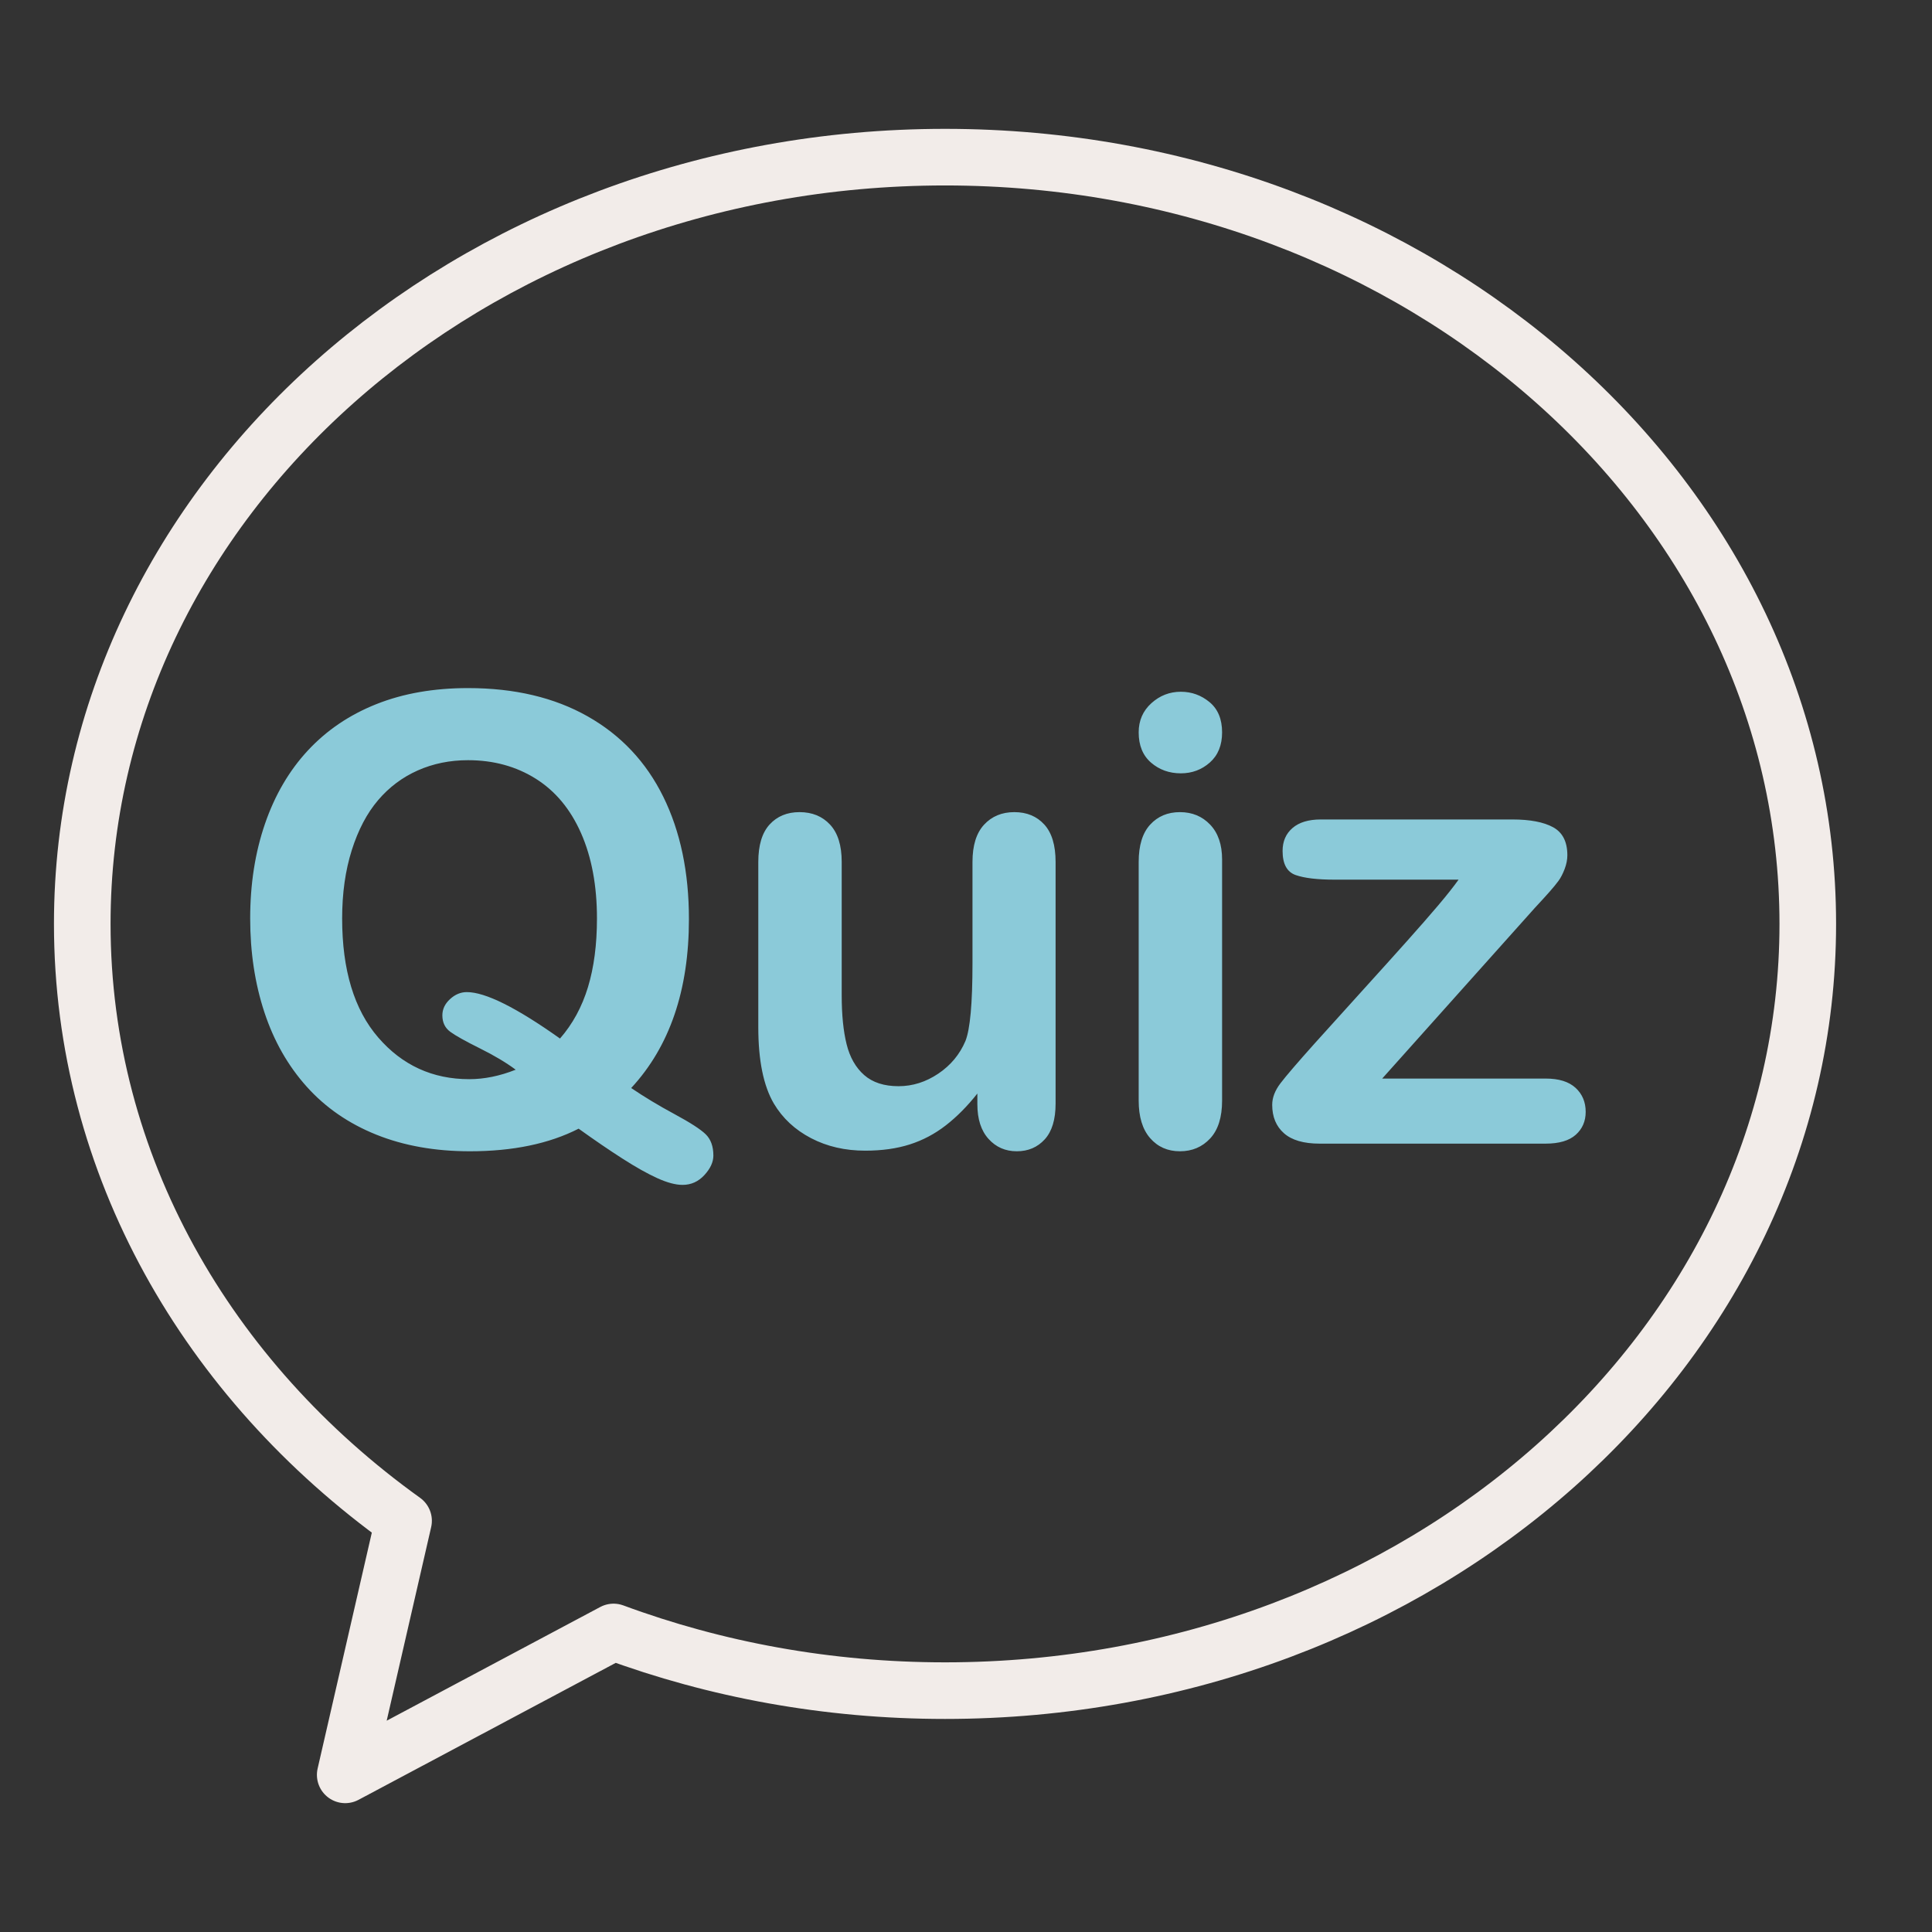 <svg xmlns="http://www.w3.org/2000/svg" enable-background="new 0 0 512 512" viewBox="0 0 512 512" id="quiz">
  <rect x="0" y="0" width="512" height="512" fill="#333333" stroke="none"/>
  <path fill="#8bcad9" d="M167.271 288.339c3.509 2.376 7.34 4.684 11.497 6.923 4.156 2.241 6.91 4.022 8.259 5.344 1.348 1.323 2.024 3.198 2.024 5.627 0 1.727-.797 3.454-2.388 5.182-1.593 1.727-3.522 2.591-5.789 2.591-1.836 0-4.063-.595-6.681-1.781-2.619-1.188-5.696-2.915-9.23-5.182-3.536-2.267-7.409-4.911-11.62-7.935-7.828 3.994-17.436 5.991-28.826 5.991-9.23 0-17.503-1.471-24.817-4.412-7.315-2.942-13.455-7.179-18.421-12.713-4.967-5.533-8.704-12.105-11.214-19.716-2.51-7.611-3.765-15.897-3.765-24.858 0-9.122 1.308-17.489 3.927-25.101 2.618-7.611 6.409-14.089 11.376-19.433 4.966-5.344 11.012-9.433 18.137-12.267 7.125-2.834 15.222-4.251 24.291-4.251 12.307 0 22.874 2.497 31.7 7.49 8.826 4.993 15.506 12.092 20.04 21.295 4.535 9.204 6.802 20.013 6.802 32.428C182.574 262.402 177.473 277.327 167.271 288.339zM148.405 275.222c3.346-3.832 5.816-8.366 7.408-13.603 1.592-5.235 2.388-11.308 2.388-18.218 0-8.691-1.404-16.221-4.21-22.591-2.807-6.368-6.815-11.186-12.024-14.453-5.21-3.265-11.188-4.899-17.935-4.899-4.805 0-9.244.905-13.319 2.713-4.077 1.809-7.585 4.441-10.526 7.894-2.943 3.455-5.263 7.868-6.963 13.239-1.701 5.372-2.551 11.404-2.551 18.097 0 13.657 3.184 24.17 9.555 31.538 6.368 7.368 14.412 11.053 24.129 11.053 3.994 0 8.097-.836 12.307-2.51-2.538-1.888-5.709-3.777-9.514-5.668-3.805-1.889-6.41-3.346-7.814-4.372-1.404-1.025-2.105-2.483-2.105-4.372 0-1.62.675-3.049 2.025-4.291 1.348-1.241 2.834-1.862 4.453-1.862C128.621 262.915 136.853 267.017 148.405 275.222zM259.011 292.631v-2.834c-2.646 3.348-5.425 6.154-8.34 8.421-2.915 2.267-6.1 3.955-9.554 5.061-3.455 1.106-7.396 1.66-11.822 1.66-5.344 0-10.135-1.107-14.372-3.32-4.238-2.213-7.517-5.263-9.838-9.15-2.754-4.696-4.13-11.443-4.13-20.243v-43.805c0-4.425.998-7.733 2.996-9.919 1.997-2.186 4.642-3.279 7.935-3.279 3.346 0 6.045 1.107 8.097 3.32 2.051 2.214 3.077 5.506 3.077 9.878v35.384c0 5.129.431 9.433 1.295 12.915.863 3.481 2.415 6.208 4.657 8.178 2.239 1.971 5.275 2.955 9.109 2.955 3.725 0 7.232-1.106 10.526-3.32 3.292-2.213 5.695-5.101 7.206-8.664 1.241-3.13 1.863-9.986 1.863-20.567v-26.882c0-4.372 1.025-7.665 3.077-9.878 2.05-2.213 4.723-3.32 8.016-3.32 3.291 0 5.937 1.093 7.935 3.279 1.996 2.186 2.996 5.493 2.996 9.919v64.047c0 4.21-.959 7.368-2.875 9.473-1.917 2.105-4.386 3.158-7.408 3.158-3.024 0-5.52-1.093-7.489-3.279C259.995 299.634 259.011 296.572 259.011 292.631zM312.936 204.94c-3.077 0-5.709-.944-7.895-2.834-2.186-1.889-3.279-4.561-3.279-8.016 0-3.13 1.12-5.708 3.36-7.732 2.239-2.025 4.845-3.037 7.814-3.037 2.861 0 5.397.918 7.612 2.753 2.212 1.836 3.319 4.508 3.319 8.016 0 3.401-1.08 6.06-3.238 7.976C318.469 203.982 315.904 204.94 312.936 204.94zM323.867 227.774v63.885c0 4.427-1.052 7.773-3.157 10.041-2.106 2.267-4.778 3.4-8.016 3.4-3.239 0-5.871-1.161-7.895-3.481s-3.037-5.64-3.037-9.959v-63.238c0-4.372 1.013-7.665 3.037-9.878 2.024-2.213 4.656-3.32 7.895-3.32 3.238 0 5.91 1.107 8.016 3.32C322.815 220.757 323.867 223.834 323.867 227.774zM406.781 240.567l-40.484 45.262h43.319c3.508 0 6.153.824 7.935 2.469 1.781 1.648 2.672 3.765 2.672 6.356 0 2.483-.878 4.508-2.632 6.073-1.755 1.566-4.412 2.348-7.975 2.348h-59.919c-4.21 0-7.355-.917-9.432-2.753-2.079-1.835-3.118-4.345-3.118-7.53 0-1.889.729-3.792 2.186-5.708 1.457-1.915 4.48-5.438 9.069-10.567 4.858-5.397 9.271-10.283 13.239-14.656 3.967-4.372 7.652-8.461 11.052-12.267s6.221-7.031 8.461-9.676c2.239-2.644 4.034-4.911 5.384-6.801h-32.874c-4.535 0-7.963-.405-10.283-1.215-2.321-.81-3.482-2.941-3.482-6.396 0-2.537.877-4.561 2.632-6.073 1.753-1.511 4.25-2.267 7.49-2.267h50.769c4.696 0 8.299.689 10.809 2.065 2.51 1.376 3.766 3.846 3.766 7.409 0 1.188-.243 2.416-.729 3.684-.486 1.269-1.026 2.307-1.62 3.117-.595.81-1.404 1.795-2.429 2.955C409.561 237.558 408.292 238.947 406.781 240.567z" class="color474747 svgShape"></path>
  <path fill="none" stroke="#F2ECE9" stroke-linecap="round" stroke-linejoin="round" stroke-miterlimit="10" stroke-width="15" d="
		M250.44,41.647c-126.274,0-228.64,90.973-228.64,203.195c0,63.922,33.223,120.939,85.15,158.188l-15.466,67.323l71.113-37.865
		c27.047,10.012,56.716,15.549,87.844,15.549c126.275,0,228.64-90.973,228.64-203.195S376.715,41.647,250.44,41.647z" class="colorStroke474747 svgStroke"></path>
</svg>
